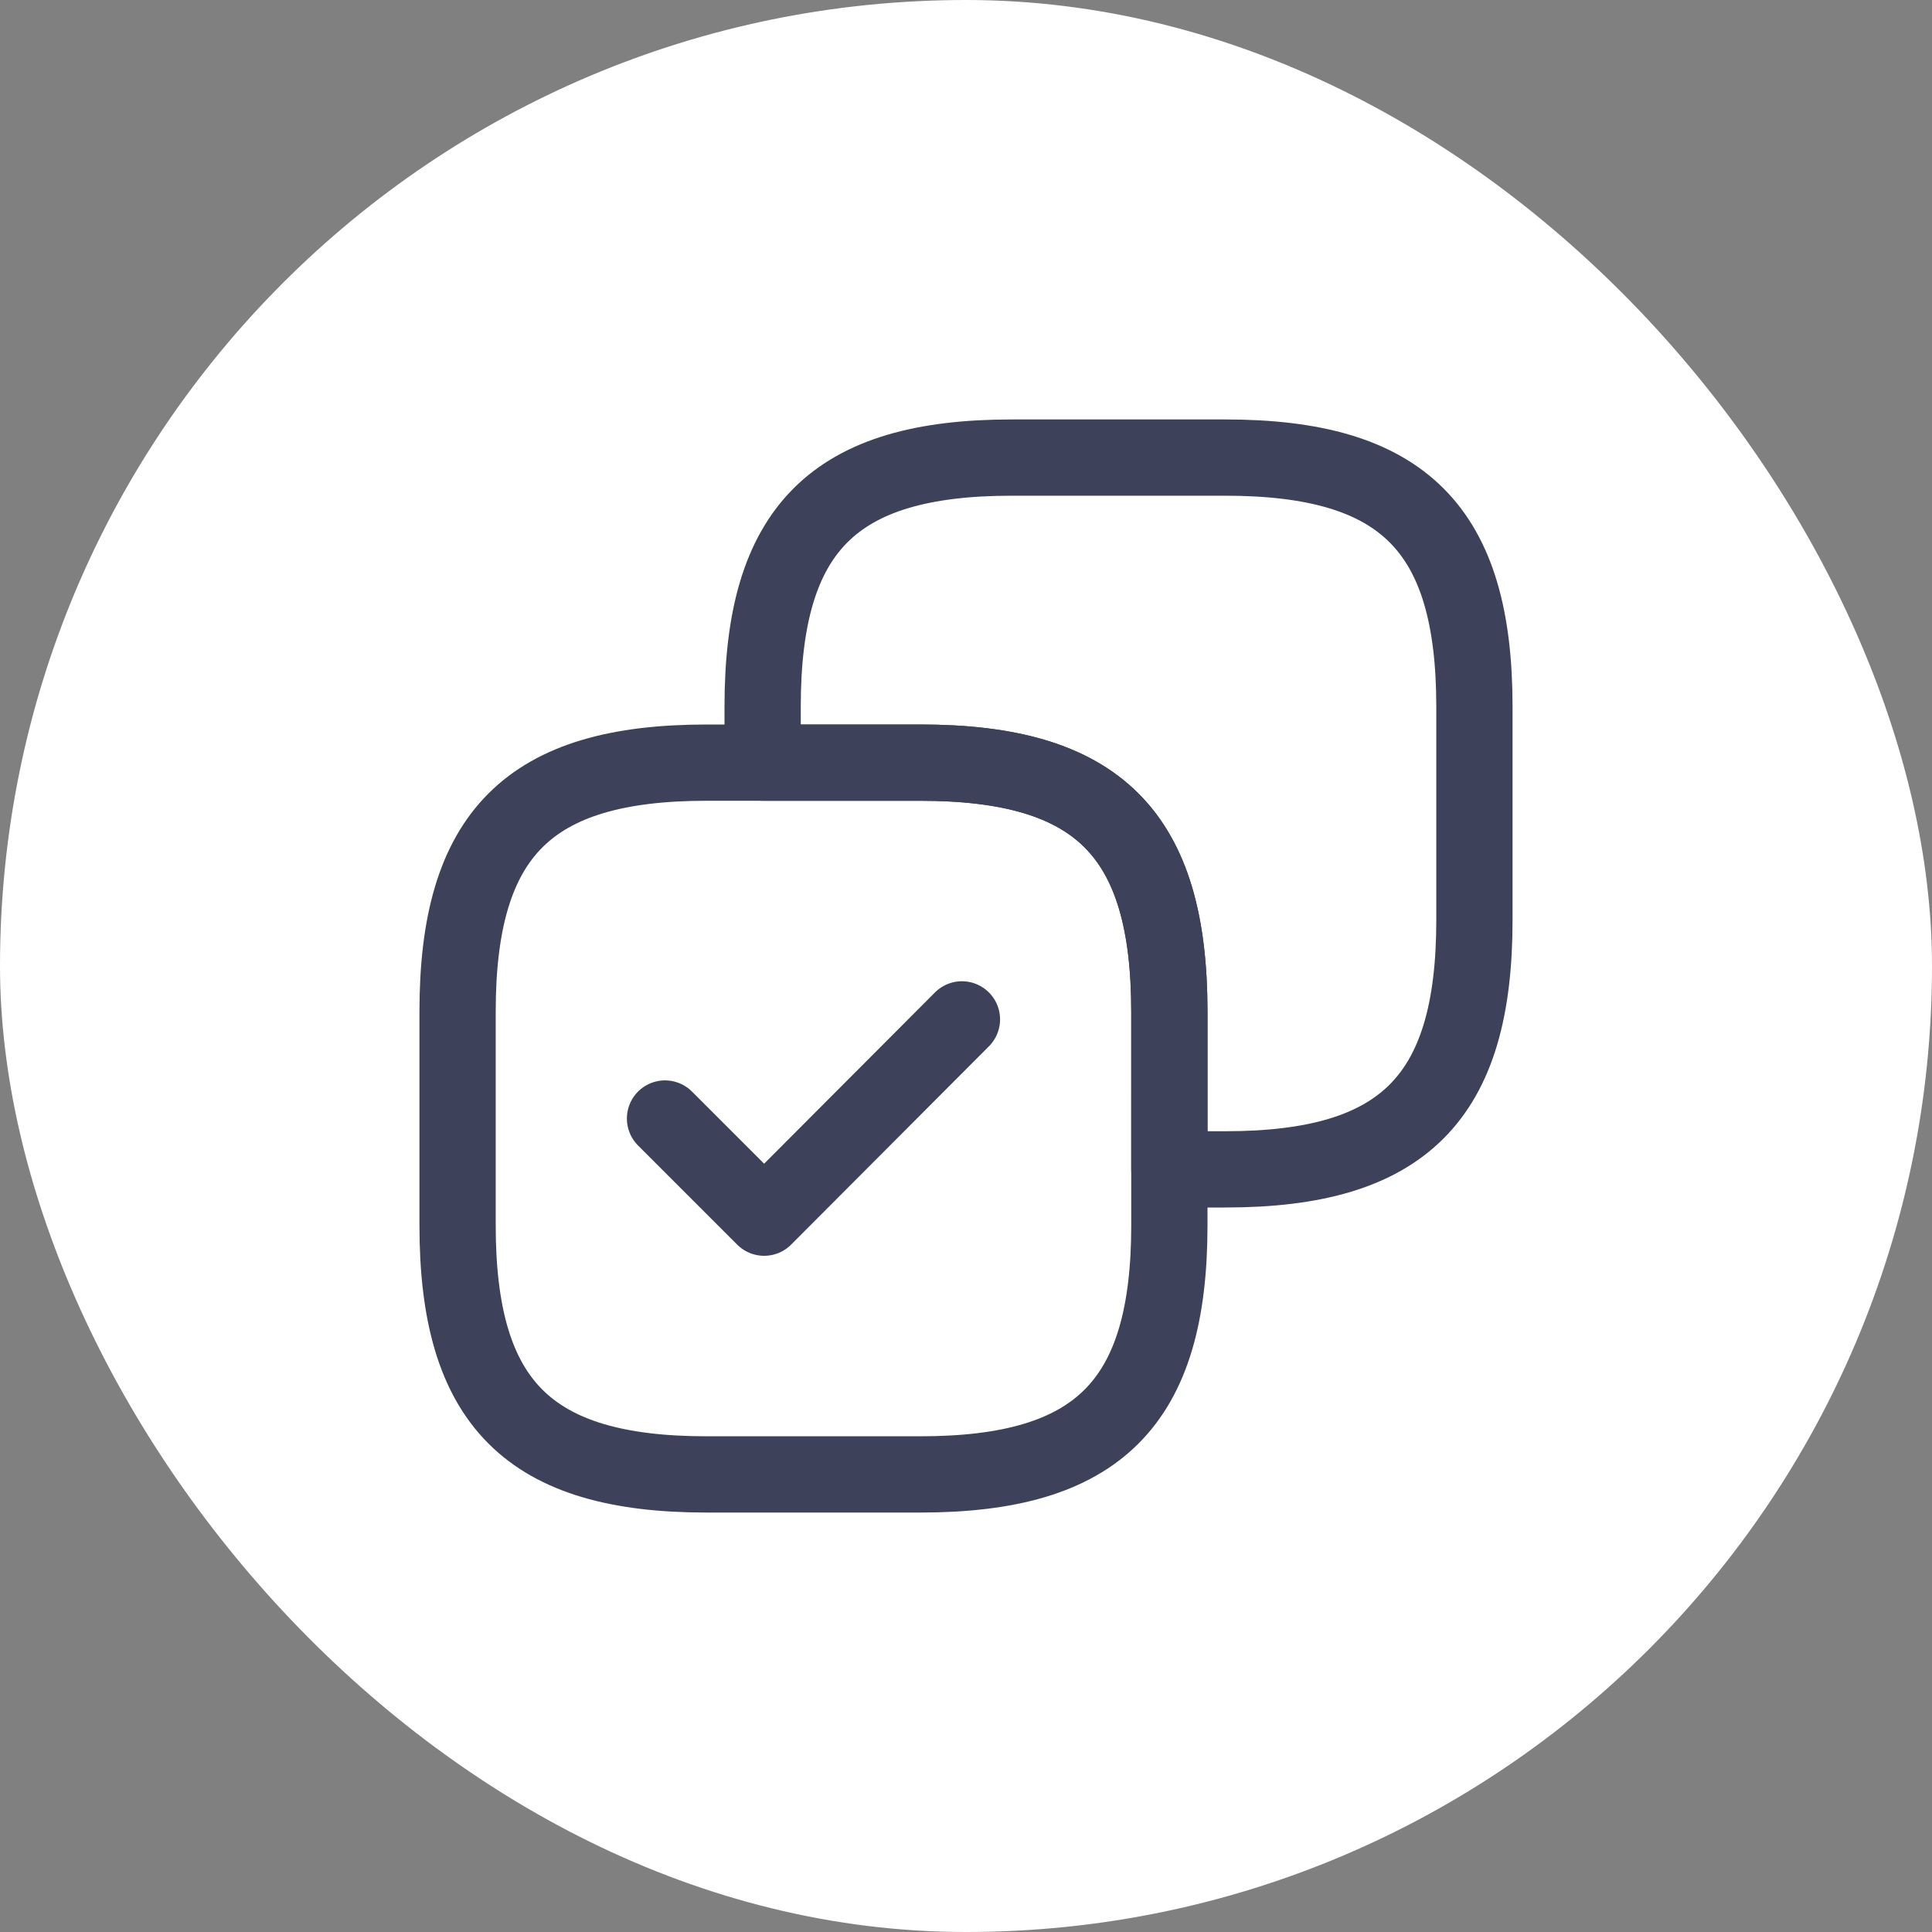 <svg width="38" height="38" fill="none" xmlns="http://www.w3.org/2000/svg"><rect width="100%" height="100%" fill="#808080" stroke="none"/><rect width="38" height="38" rx="19" fill="#fff"/><path d="M29 18.1v-4.2c0-3.5-1.4-4.9-4.9-4.9h-4.2c-3.5 0-4.9 1.4-4.9 4.9V15h3.1c3.5 0 4.9 1.4 4.9 4.9V23h1.1c3.5 0 4.9-1.4 4.9-4.9Z" stroke="#3D425A" stroke-width="1.5" stroke-linecap="round" stroke-linejoin="round"/><path d="M23 24.1v-4.2c0-3.5-1.4-4.9-4.9-4.9h-4.2C10.4 15 9 16.4 9 19.9v4.2c0 3.5 1.4 4.9 4.9 4.9h4.2c3.5 0 4.9-1.4 4.9-4.9Z" stroke="#3D425A" stroke-width="1.5" stroke-linecap="round" stroke-linejoin="round"/><path d="m13.08 22 1.95 1.95 3.89-3.9" stroke="#3D425A" stroke-width="1.5" stroke-linecap="round" stroke-linejoin="round"/></svg>
